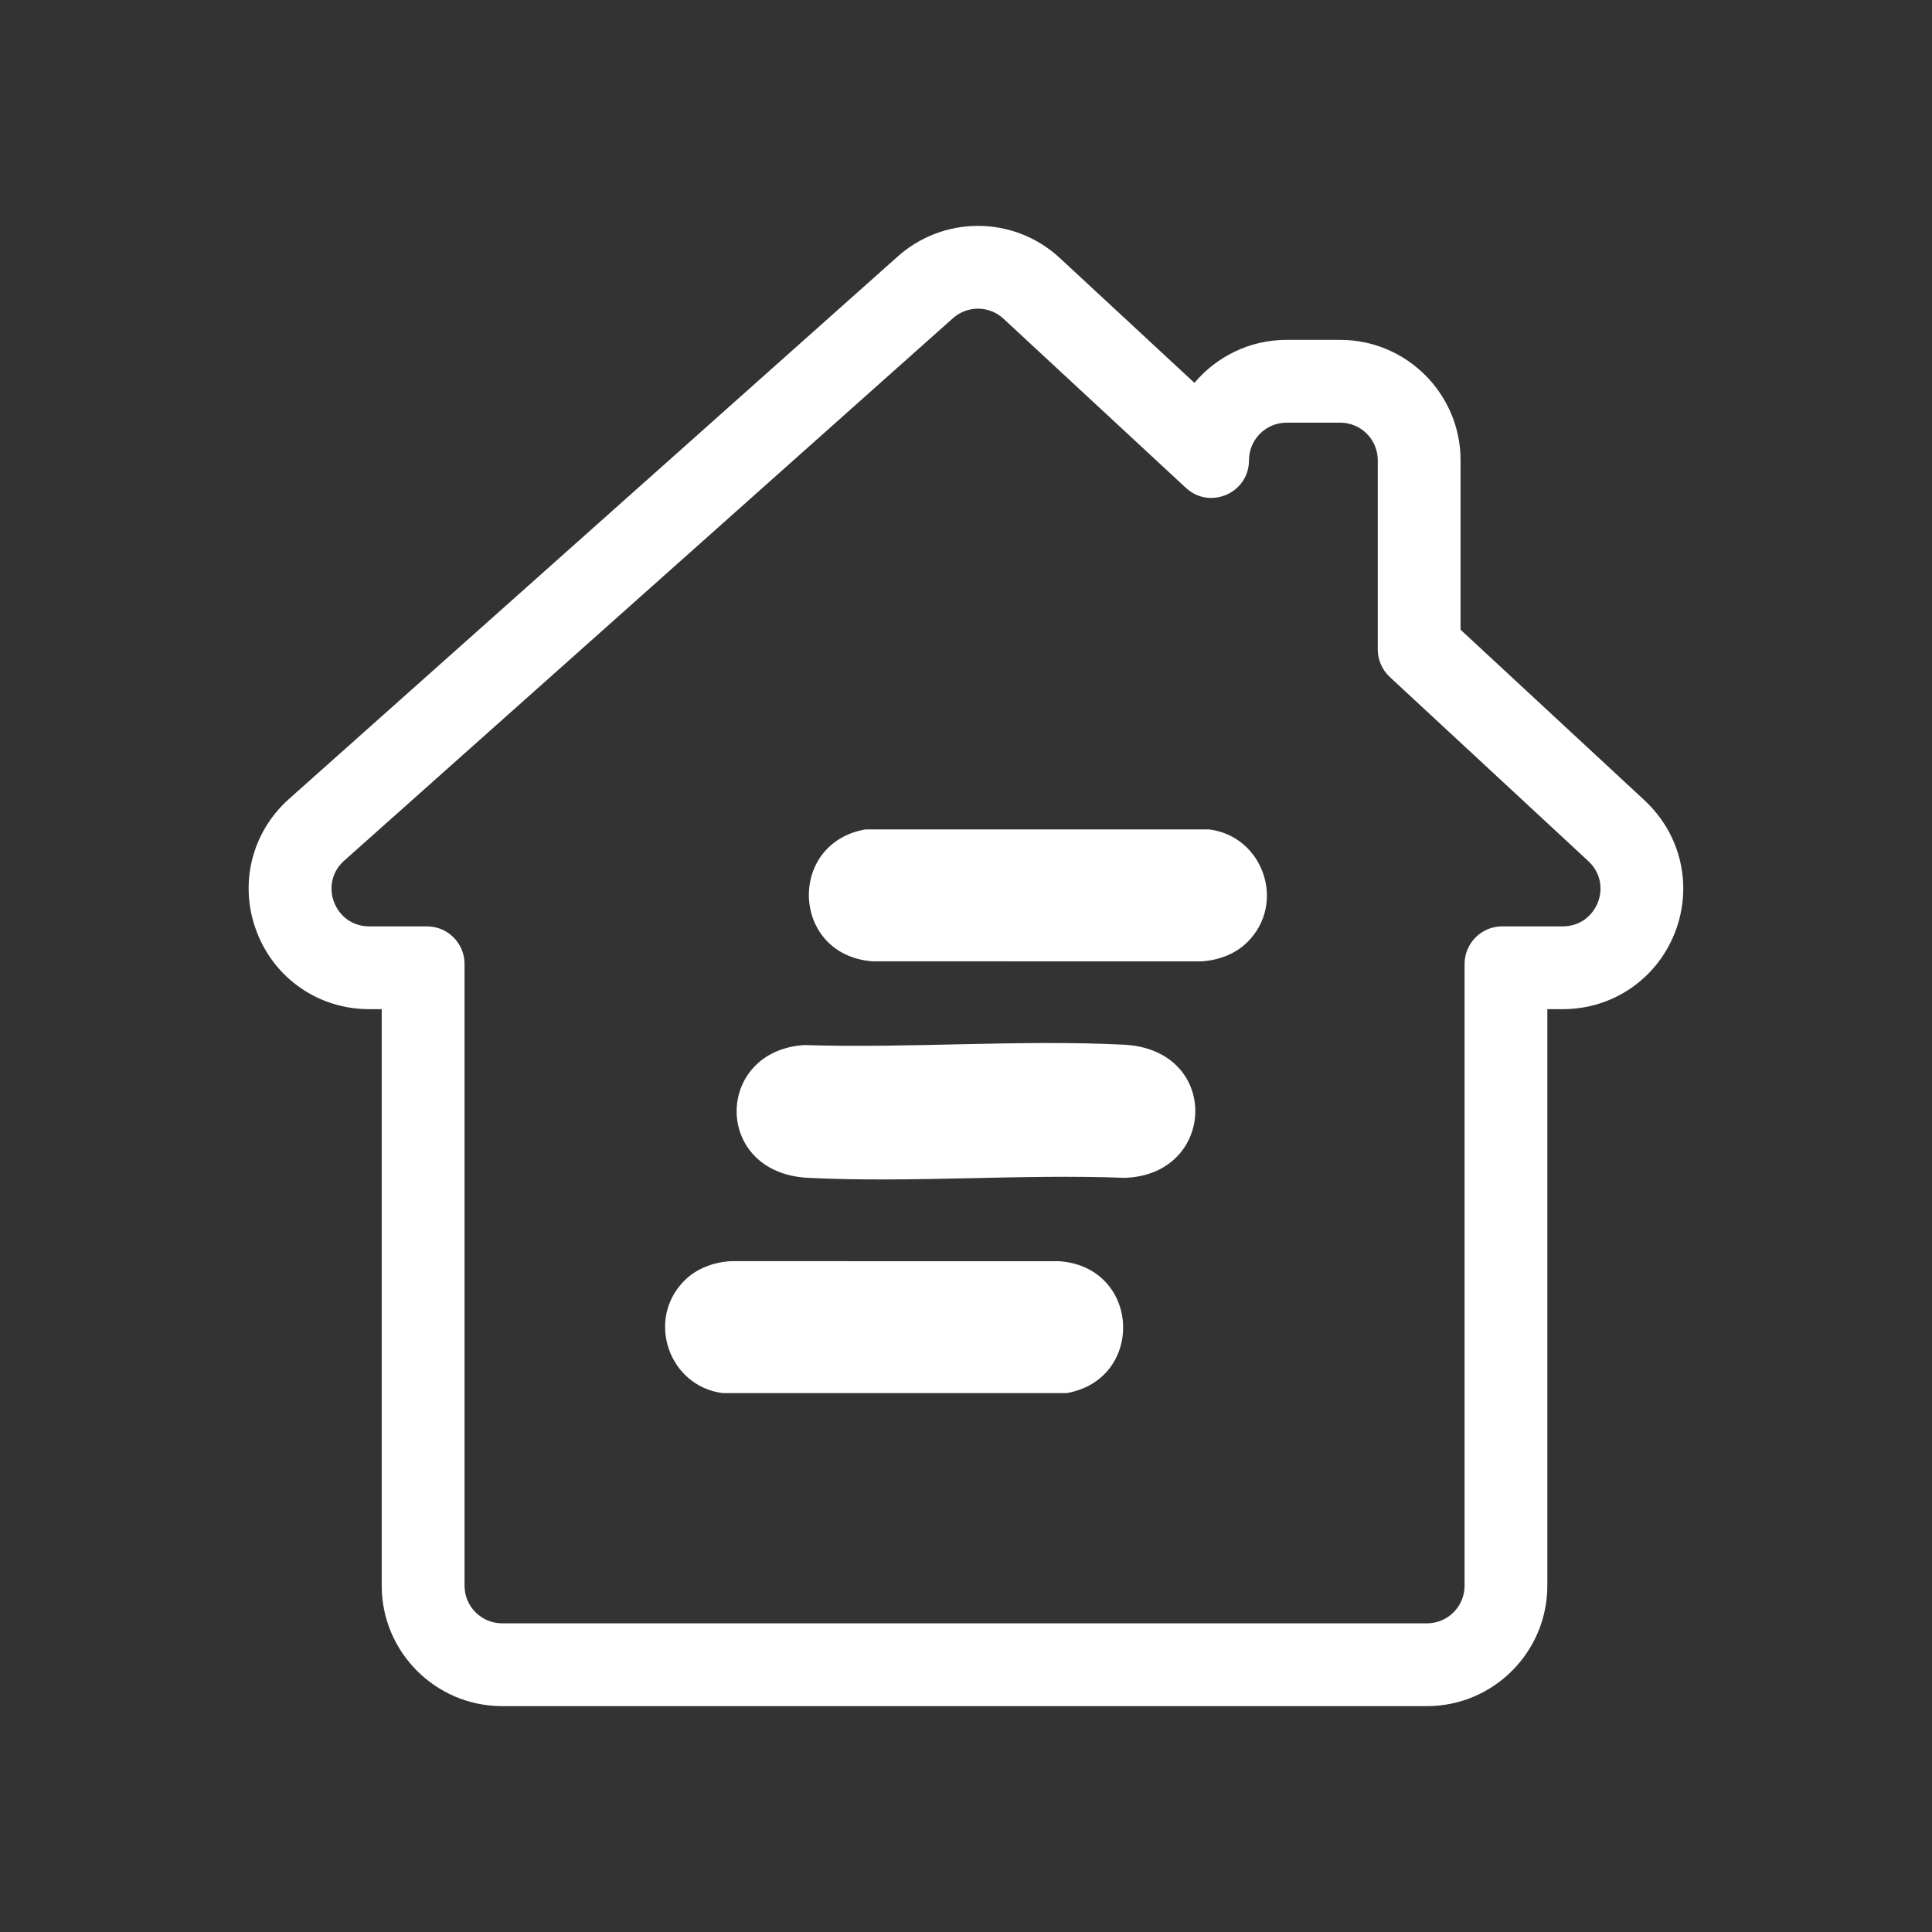 <?xml version="1.0" encoding="UTF-8"?>
<svg id="Layer_1" xmlns="http://www.w3.org/2000/svg" version="1.1" viewBox="0 0 1080 1080">
  <rect x="0" y="0" width="1080" height="1080" fill="#333333" stroke="none"/>
  <!-- Generator: Adobe Illustrator 29.0.0, SVG Export Plug-In . SVG Version: 2.1.0 Build 186)  -->
  <defs>
    <style>
      .st0 {
        fill: #fff;
      }
    </style>
  </defs>
  <path class="st0" d="M919.4,447.48l-102.94-95.48v-94.71c0-37.11-30.19-67.3-67.3-67.3h-29.94c-20.65,0-39.16,9.35-51.52,24.04l-75.26-69.8c-12.48-11.58-28.74-17.96-45.77-17.96-16.53,0-32.43,6.06-44.78,17.06l-270.84,241.35-2.17,1.93-67.29,59.97c-21.04,18.74-28.15,47.87-18.12,74.2,10.03,26.33,34.72,43.35,62.89,43.35h7.02v322.3c0,37.11,30.19,67.3,67.3,67.3h516.99c37.11,0,67.3-30.19,67.3-67.3v-322.3h8.63c27.88,0,52.47-16.77,62.65-42.72,10.18-25.95,3.55-54.97-16.88-73.93ZM873.63,517.84h-33.9c-11.61,0-21.02,9.41-21.02,21.02v347.57c0,11.61-9.41,21.02-21.02,21.02H280.7c-11.61,0-21.02-9.41-21.02-21.02v-347.57c0-11.61-9.41-21.02-21.02-21.02h-32.29c-19.31,0-28.4-23.86-13.98-36.71l67.29-59.97,2.17-1.93,270.84-241.35c3.99-3.55,8.99-5.33,13.98-5.33,5.13,0,10.27,1.87,14.29,5.61l101.93,94.54c4.21,3.9,9.23,5.65,14.16,5.65,10.82,0,21.15-8.45,21.15-21.06,0-11.61,9.41-21.02,21.02-21.02h29.94c11.61,0,21.02,9.41,21.02,21.02v105.74c0,5.85,2.44,11.43,6.72,15.41l111.02,102.97c14.01,12.99,4.82,36.43-14.29,36.43Z"/>
  <g>
    <path class="st0" d="M449.57,584.19c58.9,1.89,120.06-3.11,178.71-.2,54.28,2.69,51.94,72.63.59,74.43-58.43-2.24-118.96,2.88-177.14,0-53.32-2.64-52.47-70.93-2.16-74.23Z"/>
    <path class="st0" d="M697.4,526.55c-6.77,6.76-15.97,10.13-25.45,10.86l-184.18-.03c-45.45-3.36-48.02-65.93-4.08-73.72h192.3c30.16,3.81,43.13,41.19,21.41,62.89Z"/>
    <path class="st0" d="M382.6,715.86c6.77-6.76,15.97-10.13,25.45-10.86l184.18.03c45.45,3.36,48.02,65.93,4.08,73.72h-192.3c-30.16-3.81-43.13-41.19-21.41-62.89Z"/>
  </g>
</svg>